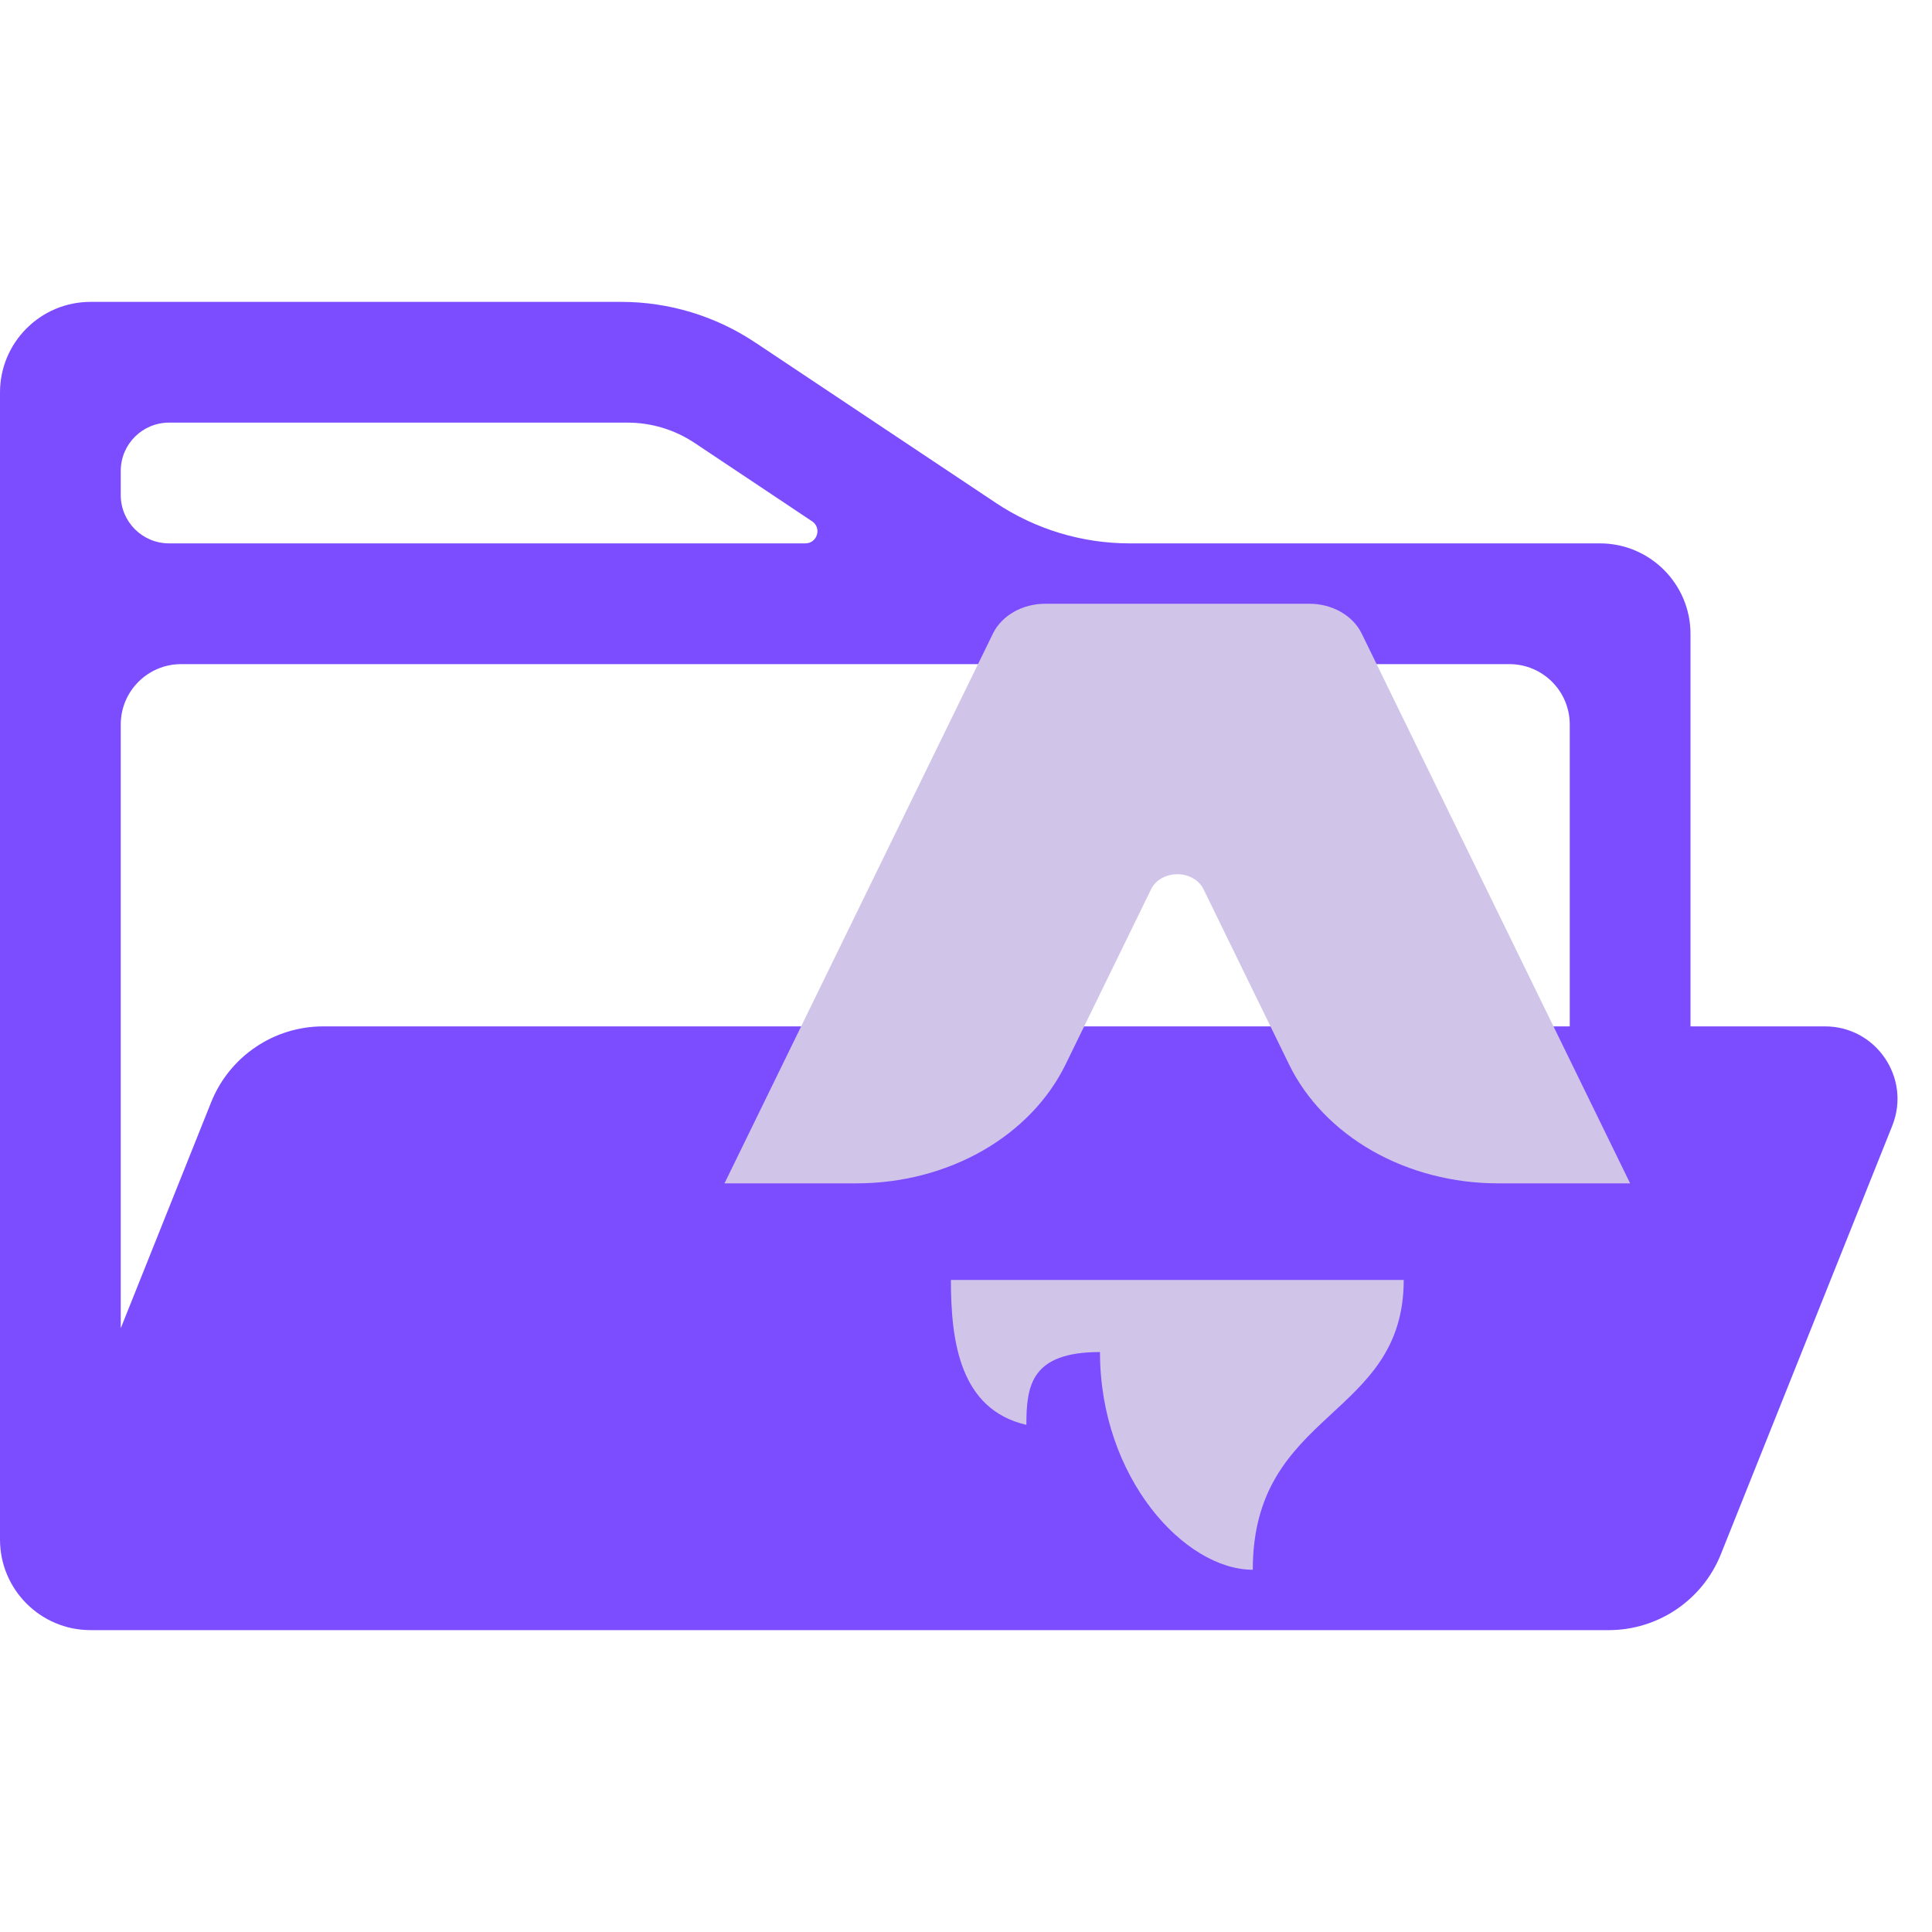 <svg width="32" height="32" viewBox="0 0 32 32" fill="none" xmlns="http://www.w3.org/2000/svg">
<path d="M12.508 5.672C11.851 5.234 11.079 5 10.289 5H1.5C0.672 5 0 5.672 0 6.5V25.5C0 26.328 0.672 27 1.5 27H26.646C27.464 27 28.199 26.502 28.503 25.743L31.342 18.646C31.657 17.857 31.076 17 30.228 17H5.354C4.536 17 3.801 17.498 3.497 18.257L2 22V12C2 11.448 2.448 11 3 11H25C25.552 11 26 11.448 26 12V17H28V10.5C28 9.672 27.328 9 26.5 9H18.711C17.921 9 17.149 8.766 16.492 8.328L12.508 5.672ZM13.45 8.634C13.615 8.743 13.537 9 13.339 9H2.8C2.358 9 2 8.642 2 8.2V7.8C2 7.358 2.358 7 2.8 7H10.394C10.789 7 11.175 7.117 11.504 7.336L13.45 8.634Z" fill="#7C4DFF"/>
<path d="M17 23.6C17 22.951 17.076 22.394 18.219 22.394C18.219 24.48 19.625 26 20.75 26C20.75 23.345 23.25 23.503 23.25 21.2H15.75C15.75 22.22 15.898 23.345 17 23.6ZM22.553 10.492L27 19.6H24.812C24.072 19.6 23.348 19.413 22.732 19.063C22.116 18.712 21.636 18.214 21.351 17.631L19.933 14.726C19.897 14.653 19.837 14.591 19.76 14.547C19.683 14.503 19.593 14.48 19.5 14.48C19.407 14.48 19.317 14.503 19.24 14.547C19.163 14.591 19.103 14.653 19.067 14.726L17.649 17.631C17.364 18.214 16.884 18.712 16.268 19.063C15.652 19.413 14.928 19.6 14.188 19.6H12L16.447 10.492C16.518 10.347 16.639 10.222 16.793 10.134C16.947 10.047 17.127 10 17.312 10H21.688C21.873 10 22.053 10.047 22.207 10.134C22.361 10.222 22.482 10.347 22.553 10.492Z" fill="#D1C4E9"/>
</svg>
